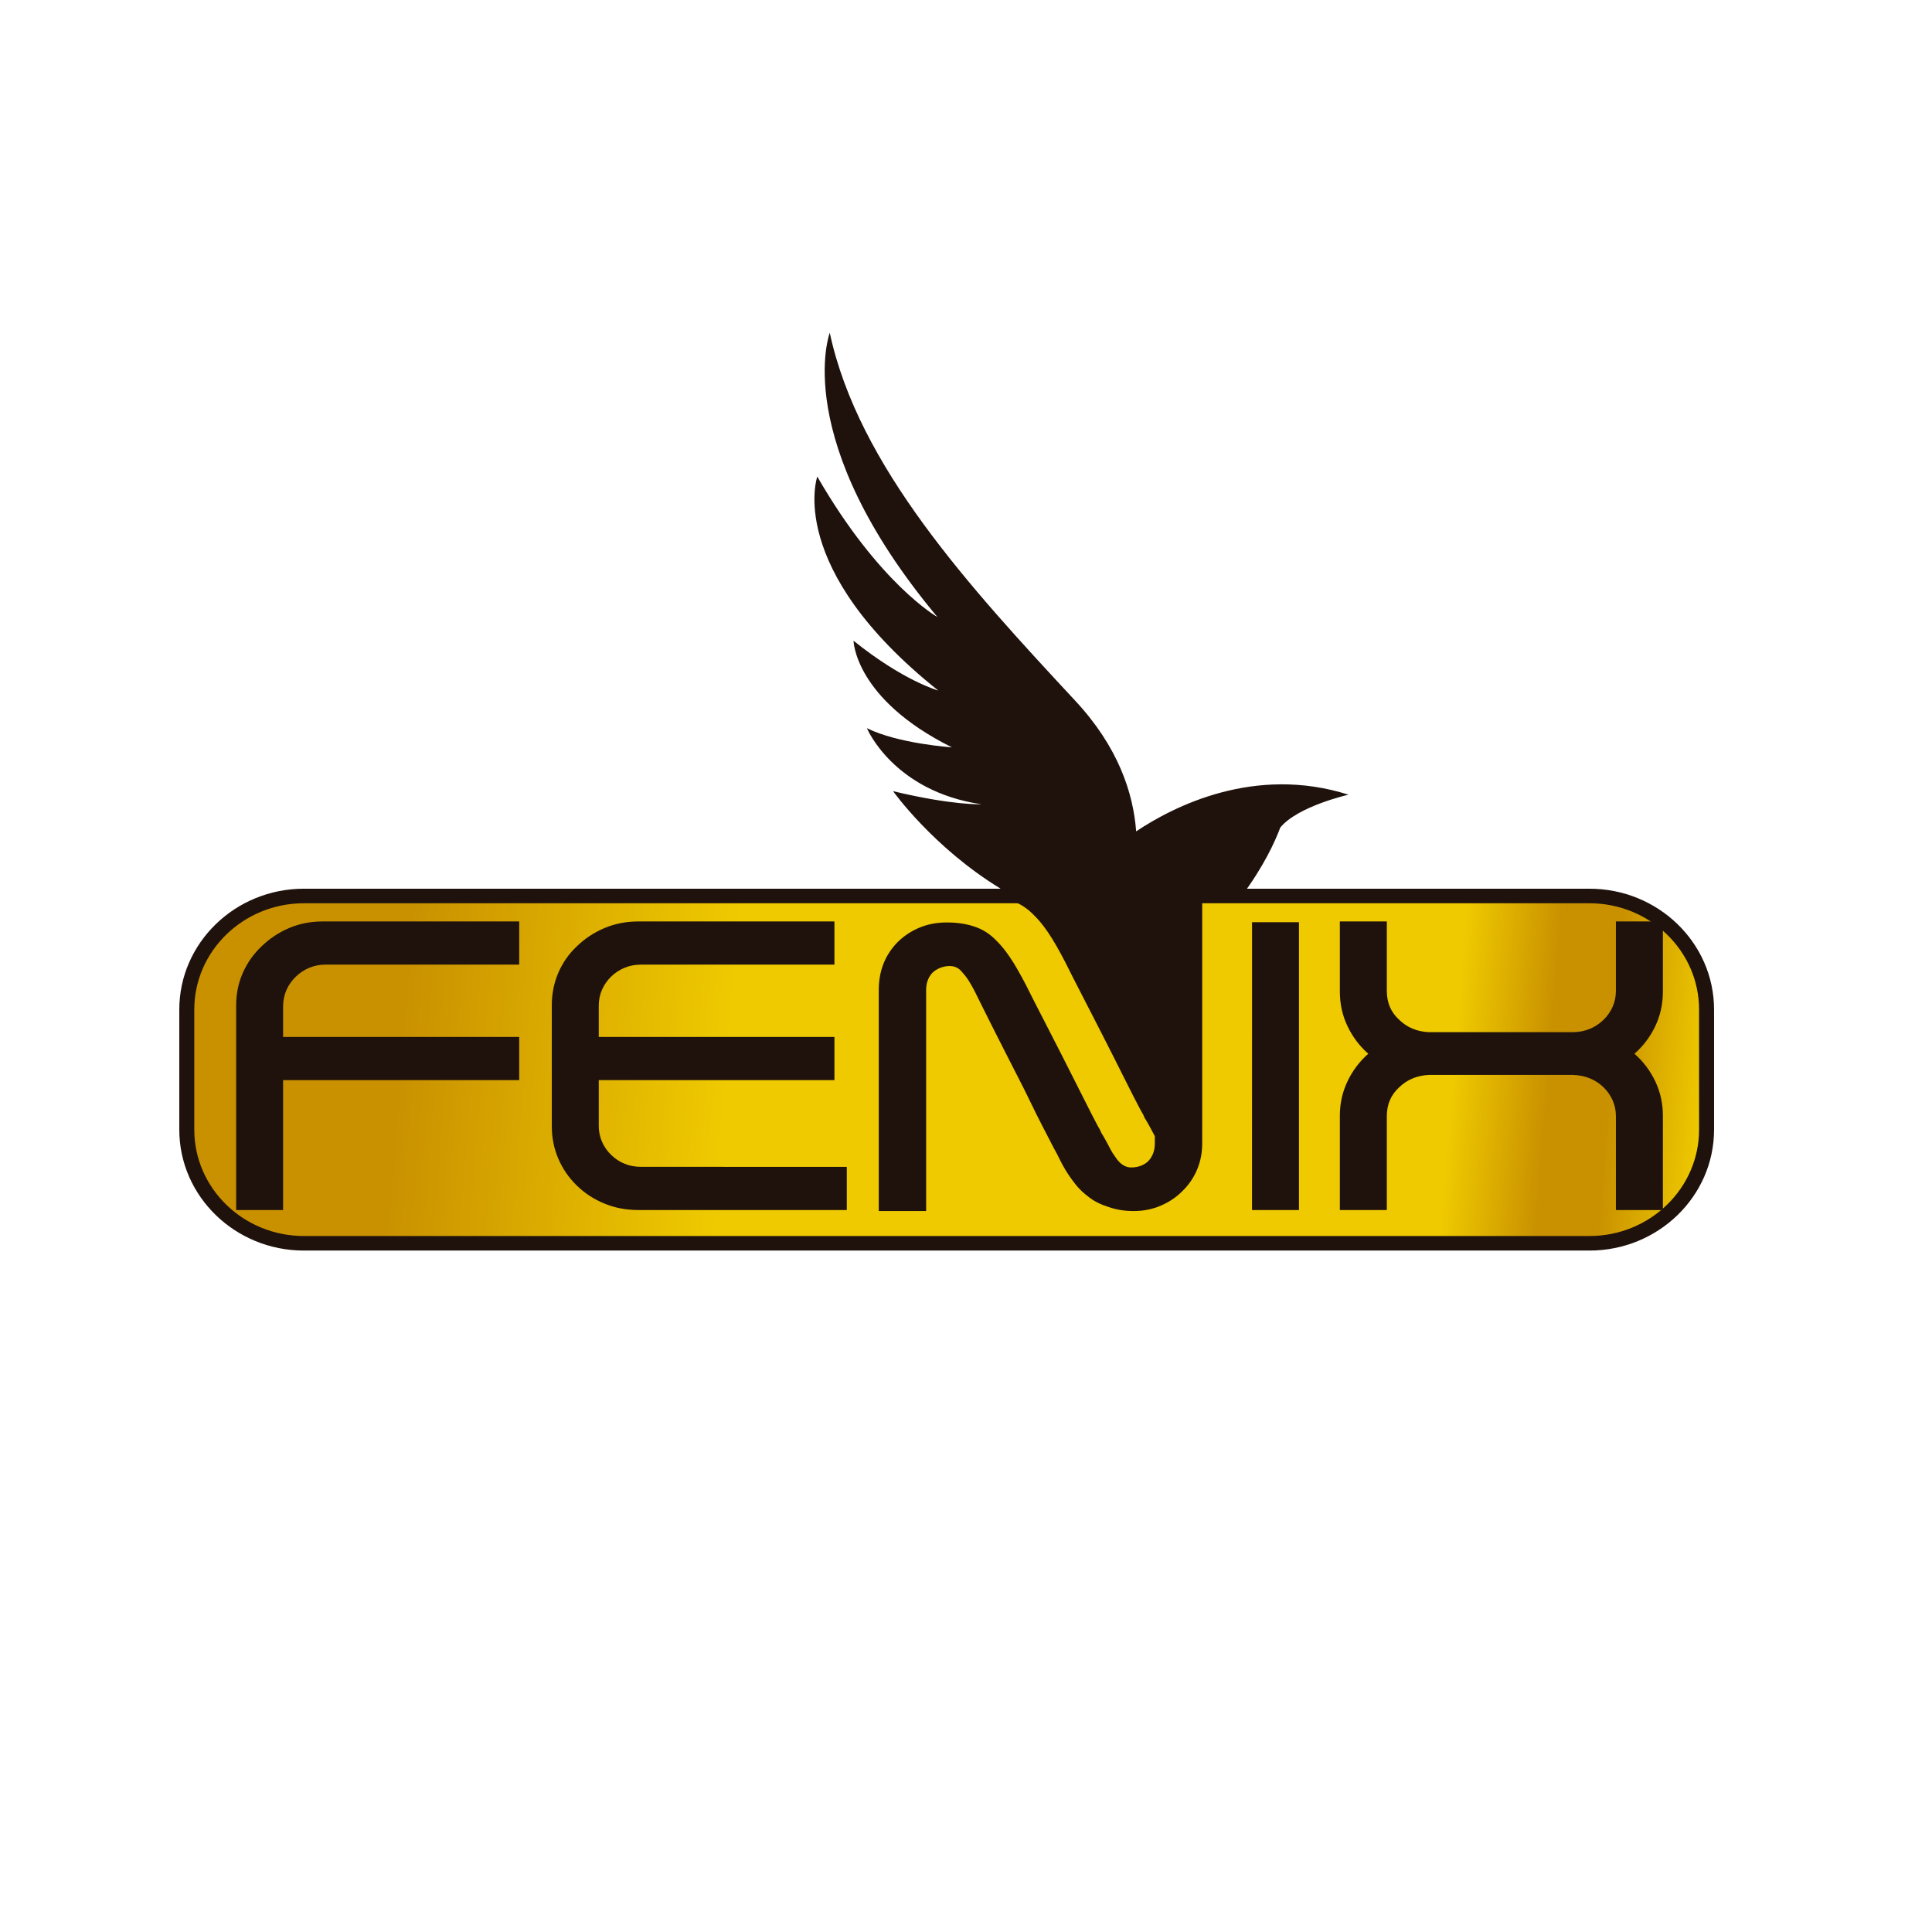 <?xml version="1.0" encoding="UTF-8" standalone="no"?>
<!-- Created with Inkscape (http://www.inkscape.org/) -->

<svg
   xmlns:dc="http://purl.org/dc/elements/1.1/"
   xmlns:cc="http://creativecommons.org/ns#"
   xmlns:rdf="http://www.w3.org/1999/02/22-rdf-syntax-ns#"
   xmlns:svg="http://www.w3.org/2000/svg"
   xmlns="http://www.w3.org/2000/svg"
   xmlns:sodipodi="http://sodipodi.sourceforge.net/DTD/sodipodi-0.dtd"
   xmlns:inkscape="http://www.inkscape.org/namespaces/inkscape"
   width="256"
   height="256"
   viewBox="0 0 67.733 67.733"
   version="1.1"
   id="svg6095"
   inkscape:version="0.92.0 r15299"
   sodipodi:docname="logo256.svg">
  <defs
     id="defs6089">
    <linearGradient
       x1="0"
       y1="0"
       x2="1"
       y2="0"
       gradientUnits="userSpaceOnUse"
       gradientTransform="matrix(284.937,-22.795,-22.795,-284.937,71.477,415.76)"
       spreadMethod="pad"
       id="linearGradient4625">
      <stop
         style="stop-opacity:1;stop-color:#c99100"
         offset="0"
         id="stop4607" />
      <stop
         style="stop-opacity:1;stop-color:#efca00"
         offset="0.24"
         id="stop4609" />
      <stop
         style="stop-opacity:1;stop-color:#efca00"
         offset="0.393"
         id="stop4611" />
      <stop
         style="stop-opacity:1;stop-color:#efca00"
         offset="0.623"
         id="stop4613" />
      <stop
         style="stop-opacity:1;stop-color:#efca00"
         offset="0.77"
         id="stop4615" />
      <stop
         style="stop-opacity:1;stop-color:#c99100"
         offset="0.84"
         id="stop4617" />
      <stop
         style="stop-opacity:1;stop-color:#c99100"
         offset="0.885"
         id="stop4619" />
      <stop
         style="stop-opacity:1;stop-color:#efca00"
         offset="0.955"
         id="stop4621" />
      <stop
         style="stop-opacity:1;stop-color:#efca00"
         offset="1"
         id="stop4623" />
    </linearGradient>
  </defs>
  <sodipodi:namedview
     id="base"
     pagecolor="#ffffff"
     bordercolor="#666666"
     borderopacity="1.0"
     inkscape:pageopacity="0.0"
     inkscape:pageshadow="2"
     inkscape:zoom="1.4"
     inkscape:cx="52"
     inkscape:cy="74.285714"
     inkscape:document-units="mm"
     inkscape:current-layer="layer1"
     showgrid="false"
     units="px"
     inkscape:window-width="1920"
     inkscape:window-height="1017"
     inkscape:window-x="-8"
     inkscape:window-y="-8"
     inkscape:window-maximized="1" />
  <g
     inkscape:label="Capa 1"
     inkscape:groupmode="layer"
     id="layer1"
     transform="translate(0,-229.267)">
    <g
       id="g4595"
       transform="matrix(0.167,0,0,-0.162,2.238,332.449)">
      <g
         id="g4597">
        <g
           id="g4603">
          <g
             id="g4605">
            <path
               d="m 50.445,444.227 c -13.574,0 -24.581,-11.006 -24.581,-24.581 v 0 -25.995 c 0,-13.577 11.007,-24.584 24.581,-24.584 v 0 h 269.88 c 13.578,0 24.586,11.007 24.586,24.584 v 0 25.995 c 0,13.575 -11.008,24.581 -24.586,24.581 v 0 z"
               style="fill:url(#linearGradient4625);stroke:none"
               id="path4627"
               inkscape:connector-curvature="0" />
          </g>
        </g>
      </g>
    </g>
    <g
       id="g4637"
       transform="matrix(0.167,0,0,-0.162,10.654,260.934)">
      <path
         d="M 0,0 C -12.684,0 -23.009,-10.322 -23.009,-23.006 V -49 c 0,-12.688 10.325,-23.012 23.009,-23.012 h 269.88 c 12.689,0 23.009,10.324 23.009,23.012 v 25.994 C 292.889,-10.322 282.569,0 269.88,0 Z M 269.88,-75.161 H 0 c -14.423,0 -26.157,11.737 -26.157,26.161 v 25.994 C -26.157,-8.582 -14.423,3.15 0,3.15 h 269.88 c 14.426,0 26.158,-11.732 26.158,-26.156 V -49 c 0,-14.424 -11.732,-26.161 -26.158,-26.161"
         style="fill:#1f120d;fill-opacity:1;fill-rule:nonzero;stroke:none"
         id="path4639"
         inkscape:connector-curvature="0" />
    </g>
    <g
       id="g4641"
       transform="matrix(0.167,0,0,-0.162,8.279,271.689)">
      <path
         d="m 0,0 v 44.286 c 0,2.54 0.473,4.902 1.425,7.097 0.952,2.189 2.263,4.093 3.933,5.706 1.674,1.674 3.593,2.984 5.755,3.939 2.163,0.948 4.511,1.425 7.05,1.425 h 41.26 V 53.112 H 18.767 c -1.209,0 -2.349,-0.232 -3.415,-0.691 C 14.284,51.959 13.346,51.32 12.54,50.515 10.81,48.788 9.915,46.679 9.856,44.2 v -6.746 h 49.567 v -9.34 H 9.856 V 0 Z"
         style="fill:#1f120d;fill-opacity:1;fill-rule:nonzero;stroke:none"
         id="path4643"
         inkscape:connector-curvature="0" />
    </g>
    <g
       id="g4645"
       transform="matrix(0.167,0,0,-0.162,22.378,271.689)">
      <path
         d="m 0,0 c -2.535,0 -4.9,0.462 -7.09,1.388 -2.193,0.918 -4.125,2.216 -5.796,3.888 -1.675,1.674 -2.971,3.606 -3.891,5.795 -0.924,2.192 -1.385,4.557 -1.385,7.096 v 26.119 c 0,2.54 0.461,4.902 1.385,7.097 0.92,2.189 2.216,4.093 3.891,5.706 1.671,1.674 3.603,2.984 5.796,3.939 2.19,0.948 4.555,1.425 7.09,1.425 H 41.176 V 53.112 H 0.607 c -1.267,0 -2.436,-0.232 -3.503,-0.691 C -3.964,51.959 -4.9,51.32 -5.707,50.515 -6.515,49.707 -7.147,48.771 -7.609,47.707 -8.072,46.64 -8.303,45.468 -8.303,44.2 v -6.746 h 49.479 v -9.34 H -8.303 v -9.861 c 0,-1.27 0.231,-2.437 0.694,-3.503 0.462,-1.067 1.094,-2.003 1.902,-2.812 1.729,-1.73 3.835,-2.593 6.314,-2.593 H 43.77 V 0 Z"
         style="fill:#1f120d;fill-opacity:1;fill-rule:nonzero;stroke:none"
         id="path4647"
         inkscape:connector-curvature="0" />
    </g>
    <path
       d="M 43.895,261.599 H 45.54 v 10.09 h -1.646 z"
       style="fill:#1f120d;fill-opacity:1;fill-rule:nonzero;stroke:none;stroke-width:0.164"
       id="path4649"
       inkscape:connector-curvature="0" />
    <g
       id="g4651"
       transform="matrix(0.167,0,0,-0.162,56.651,271.689)">
      <path
         d="m 0,0 v 20.327 c 0,1.212 -0.229,2.351 -0.688,3.417 -0.464,1.067 -1.096,2.005 -1.904,2.814 -1.671,1.67 -3.776,2.562 -6.315,2.68 h -30.358 c -2.484,-0.118 -4.554,-1.01 -6.232,-2.68 -1.726,-1.619 -2.591,-3.692 -2.591,-6.231 V 0 h -9.864 v 20.415 c 0,2.653 0.537,5.129 1.605,7.439 1.065,2.305 2.518,4.295 4.363,5.967 -1.845,1.672 -3.298,3.66 -4.363,5.968 -1.068,2.306 -1.605,4.815 -1.605,7.528 v 15.136 h 9.864 v -15.05 c 0,-2.541 0.865,-4.613 2.591,-6.232 1.678,-1.672 3.748,-2.563 6.232,-2.68 h 30.358 c 2.48,0.059 4.586,0.953 6.315,2.68 0.808,0.808 1.44,1.75 1.904,2.813 C -0.229,45.052 0,46.19 0,47.403 v 15.05 H 9.864 V 47.317 C 9.864,44.604 9.33,42.095 8.266,39.789 7.197,37.481 5.742,35.493 3.897,33.821 5.742,32.149 7.197,30.159 8.266,27.854 9.33,25.544 9.864,23.068 9.864,20.415 V 0 Z"
         style="fill:#1f120d;fill-opacity:1;fill-rule:nonzero;stroke:none"
         id="path4653"
         inkscape:connector-curvature="0" />
    </g>
    <g
       id="g4655"
       transform="matrix(0.167,0,0,-0.162,39.832,258.413)">
      <path
         d="m 0,0 c -0.603,8.331 -3.774,18.267 -12.738,28.211 -22.295,24.73 -45.568,50.801 -51.585,79.686 0,0 -8.51,-23.113 22.598,-61.514 0,0 -12.184,7.074 -25.218,30.394 0,0 -6.816,-19.816 25.397,-46.304 0,0 -7.268,2.059 -17.787,10.777 0,0 0.213,-12.598 20.652,-23.069 0,0 -11.256,0.774 -17.849,4.149 0,0 5.496,-13.635 24.027,-16.467 0,0 -5.964,-0.275 -18.531,2.832 0,0 8.406,-12.185 22.535,-21.07 -0.946,-0.535 -1.831,-1.082 -2.692,-1.627 -0.024,-0.016 -0.04,-0.026 -0.065,-0.04 1.774,-0.089 3.39,-0.372 4.838,-0.868 1.883,-0.611 3.556,-1.705 5.013,-3.284 0.911,-0.91 1.854,-2.095 2.828,-3.553 0.603,-0.914 1.216,-1.914 1.821,-3.009 0.608,-1.094 1.246,-2.307 1.915,-3.642 0.788,-1.643 1.913,-3.922 3.37,-6.837 0.808,-1.609 1.63,-3.271 2.472,-4.96 0.686,-1.375 1.378,-2.768 2.085,-4.201 1.581,-3.188 3.081,-6.258 4.511,-9.203 1.426,-2.947 2.567,-5.239 3.417,-6.881 0.302,-0.487 0.516,-0.895 0.64,-1.229 0.119,-0.336 0.242,-0.562 0.362,-0.685 0.488,-0.852 0.896,-1.61 1.231,-2.275 0.233,-0.467 0.456,-0.892 0.672,-1.298 v -1.583 c 0,-1.501 -0.432,-2.742 -1.295,-3.723 -0.348,-0.403 -0.837,-0.748 -1.47,-1.034 -0.692,-0.29 -1.415,-0.432 -2.166,-0.432 -0.516,0 -0.993,0.114 -1.425,0.343 -0.433,0.228 -0.808,0.521 -1.122,0.865 -0.321,0.347 -0.595,0.706 -0.821,1.082 -0.234,0.373 -0.436,0.678 -0.607,0.909 -0.291,0.519 -0.592,1.096 -0.907,1.729 -0.321,0.633 -0.71,1.352 -1.169,2.163 -0.119,0.113 -0.234,0.331 -0.348,0.646 -0.115,0.319 -0.318,0.709 -0.605,1.168 -0.808,1.56 -1.885,3.735 -3.246,6.533 -1.354,2.795 -2.781,5.707 -4.281,8.735 -1.497,3.028 -2.94,5.925 -4.325,8.697 -1.382,2.764 -2.45,4.926 -3.196,6.486 -0.636,1.267 -1.245,2.419 -1.822,3.456 -0.572,1.042 -1.152,1.99 -1.727,2.858 -0.922,1.385 -1.819,2.509 -2.683,3.372 -1.382,1.499 -2.971,2.541 -4.755,3.117 -1.676,0.576 -3.578,0.862 -5.708,0.862 -2.136,0 -4.081,-0.389 -5.84,-1.167 -1.761,-0.779 -3.272,-1.834 -4.54,-3.157 -2.599,-2.771 -3.894,-6.2 -3.894,-10.296 v -47.833 h 9.946 v 47.833 c 0,1.5 0.433,2.741 1.302,3.719 0.4,0.407 0.921,0.752 1.554,1.041 0.692,0.287 1.383,0.432 2.074,0.432 0.983,0 1.788,-0.361 2.423,-1.083 0.635,-0.72 1.095,-1.311 1.386,-1.769 0.286,-0.466 0.591,-0.984 0.906,-1.559 0.317,-0.576 0.622,-1.182 0.913,-1.814 0.341,-0.693 0.802,-1.647 1.378,-2.858 0.577,-1.21 1.255,-2.61 2.037,-4.195 0.774,-1.586 1.612,-3.285 2.507,-5.104 0.889,-1.816 1.801,-3.648 2.721,-5.494 0.925,-1.847 1.805,-3.66 2.641,-5.447 0.836,-1.789 1.629,-3.428 2.377,-4.931 0.749,-1.498 1.399,-2.799 1.95,-3.891 0.547,-1.098 0.963,-1.904 1.253,-2.424 0.227,-0.461 0.486,-0.996 0.777,-1.599 0.291,-0.606 0.632,-1.254 1.04,-1.945 0.576,-0.983 1.251,-1.99 2.033,-3.027 0.776,-1.04 1.776,-2.02 2.984,-2.944 1.096,-0.865 2.447,-1.553 4.064,-2.073 0.805,-0.291 1.648,-0.506 2.509,-0.652 0.864,-0.145 1.784,-0.216 2.772,-0.216 2.013,0 3.902,0.391 5.663,1.167 1.756,0.779 3.269,1.834 4.541,3.158 1.328,1.326 2.345,2.871 3.072,4.63 0.719,1.759 1.077,3.646 1.077,5.666 v 3.06 c 0,0.007 0.003,0.013 0.003,0.019 v 24.217 25.108 1.115 h 8.266 c 4.595,6.377 6.971,11.668 8.117,14.843 3.629,4.624 14.331,7.122 14.331,7.122 C 24.872,14.393 7.822,5.384 0,0"
         style="fill:#1f120d;fill-opacity:1;fill-rule:nonzero;stroke:none"
         id="path4657"
         inkscape:connector-curvature="0" />
    </g>
  </g>
</svg>
